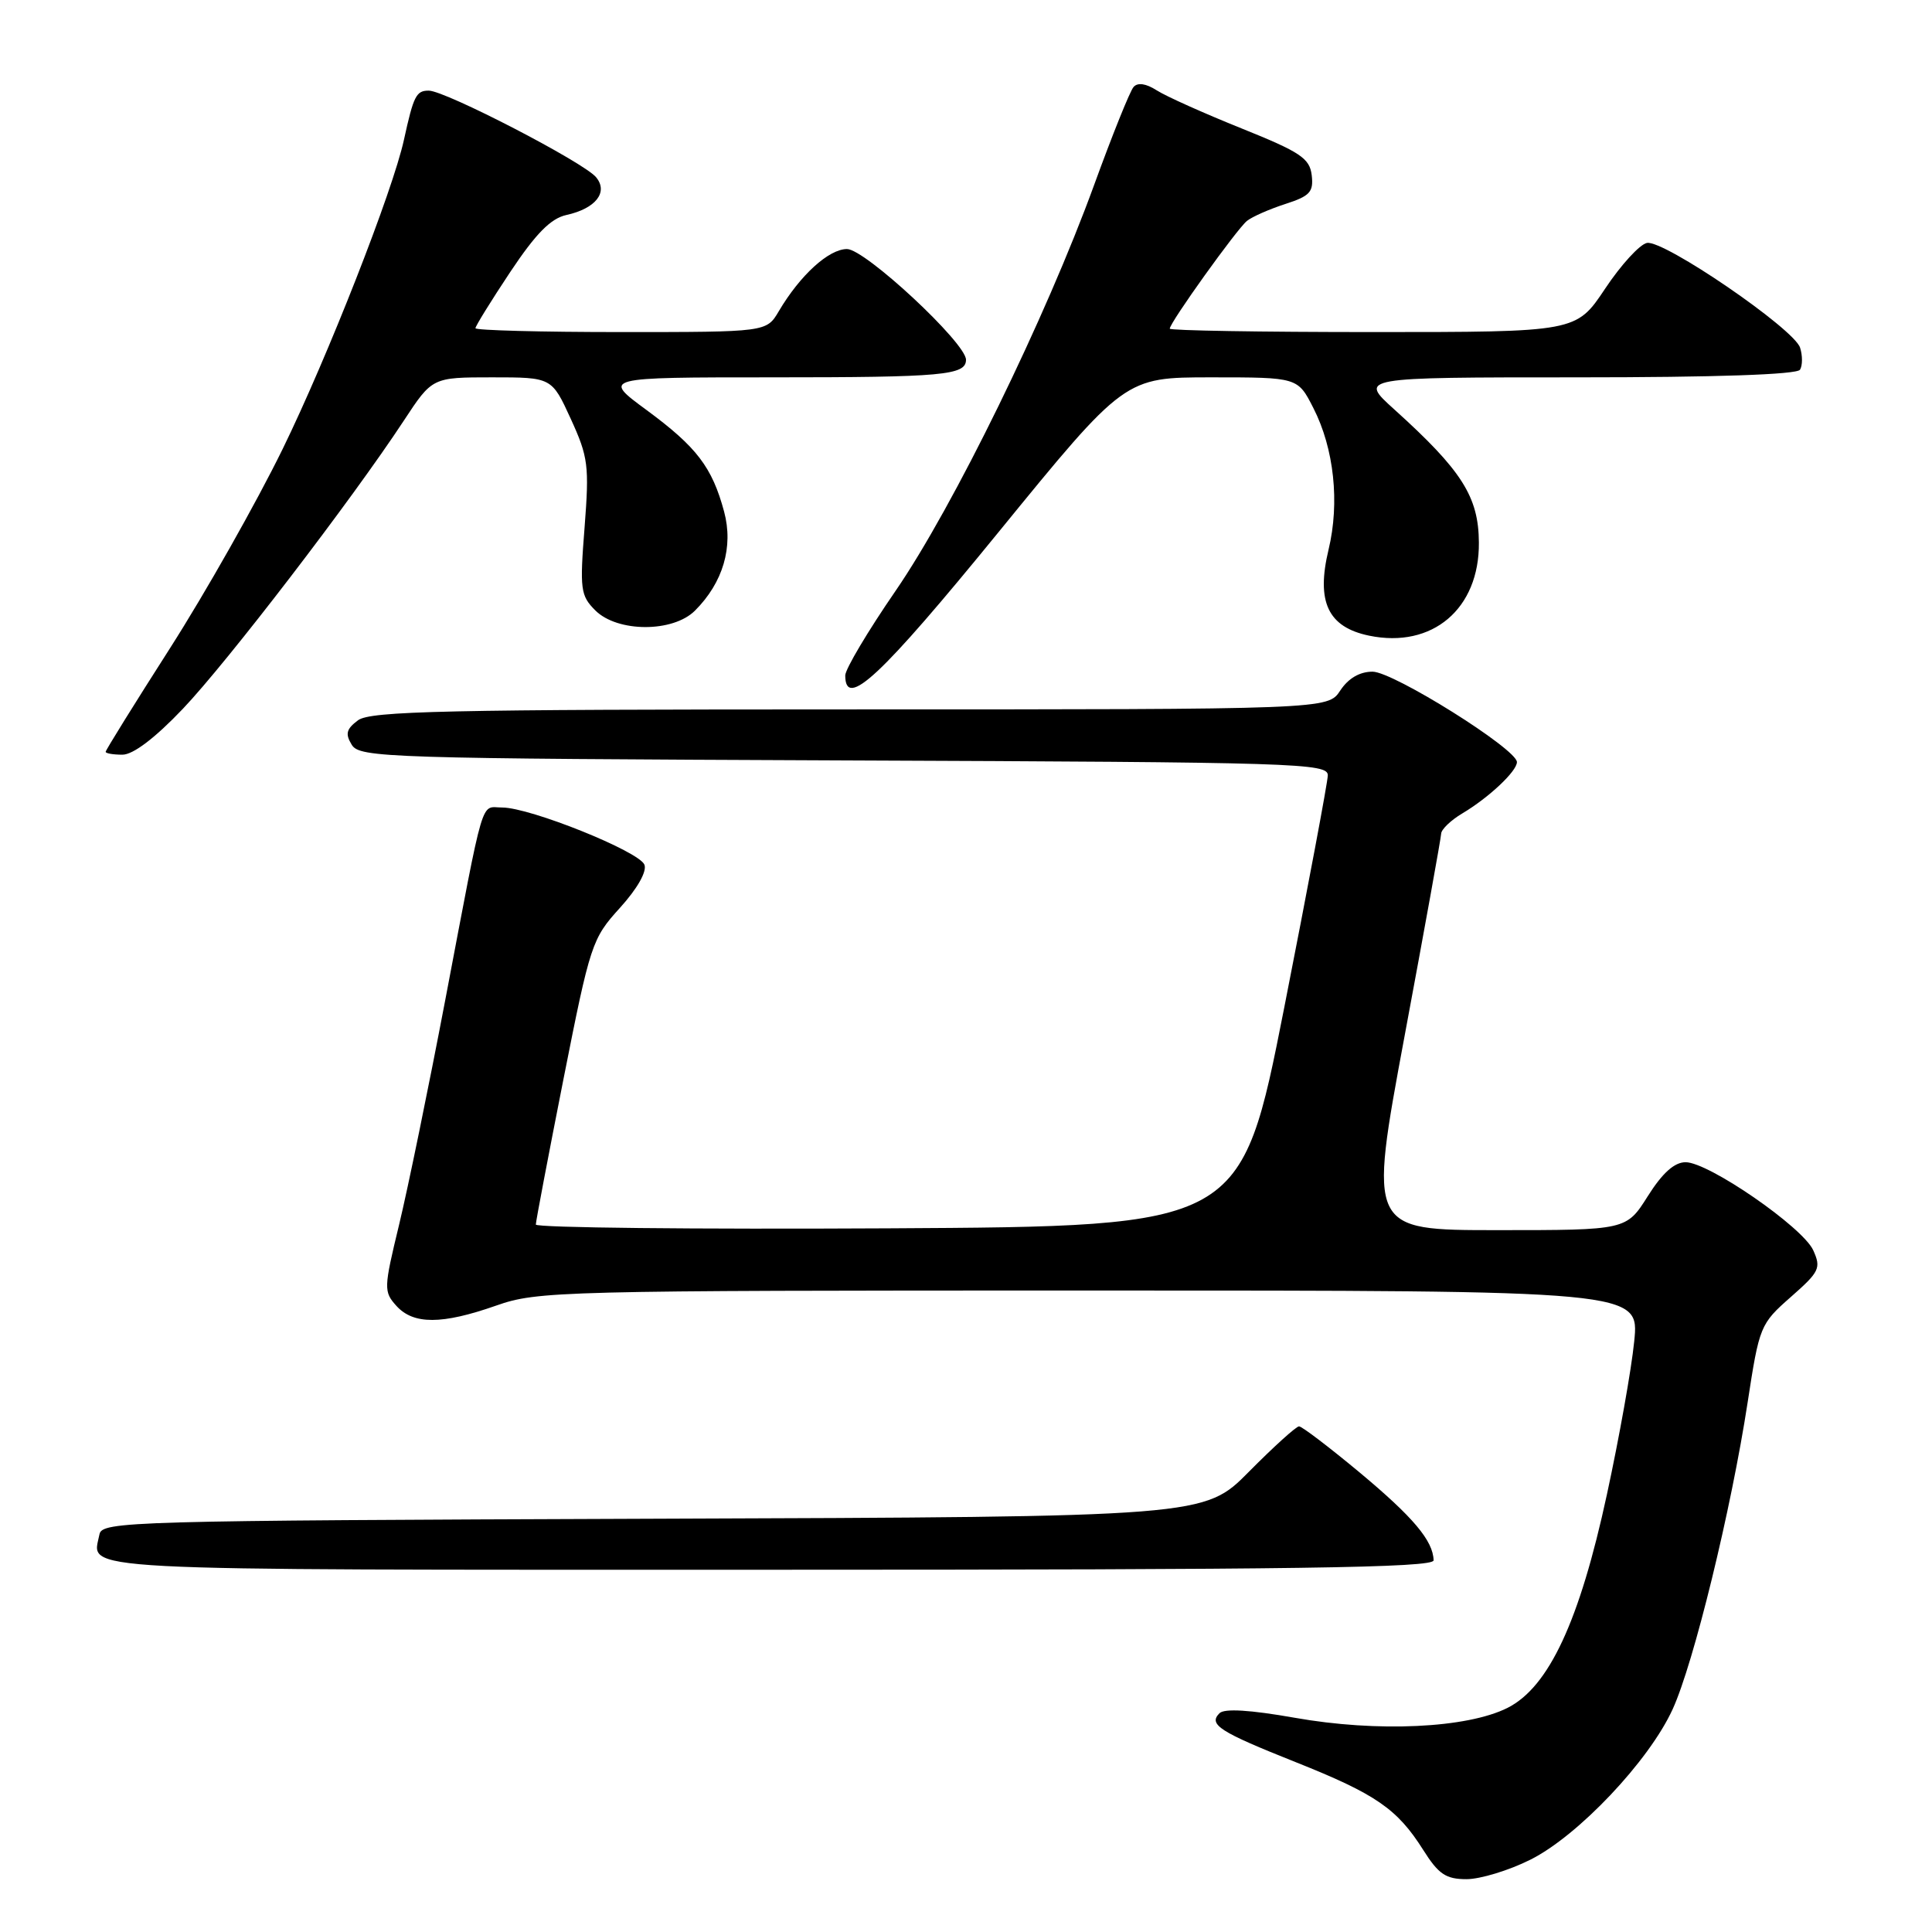 <?xml version="1.0" encoding="UTF-8" standalone="no"?>
<!DOCTYPE svg PUBLIC "-//W3C//DTD SVG 1.1//EN" "http://www.w3.org/Graphics/SVG/1.1/DTD/svg11.dtd" >
<svg xmlns="http://www.w3.org/2000/svg" xmlns:xlink="http://www.w3.org/1999/xlink" version="1.1" viewBox="0 0 256 256">
 <g >
 <path fill="currentColor"
d=" M 202.76 246.43 C 209.09 243.28 218.50 233.34 221.63 226.49 C 224.42 220.41 229.39 200.06 231.57 185.83 C 233.12 175.72 233.24 175.42 237.29 171.86 C 241.10 168.51 241.33 168.03 240.26 165.66 C 238.85 162.59 226.41 154.00 223.35 154.00 C 221.87 154.00 220.28 155.42 218.34 158.50 C 215.50 163.00 215.50 163.00 198.41 163.00 C 181.33 163.00 181.33 163.00 186.12 137.25 C 188.76 123.09 190.94 111.03 190.96 110.47 C 190.98 109.90 192.24 108.69 193.75 107.79 C 197.28 105.69 201.00 102.19 201.00 100.98 C 201.00 99.26 184.62 89.00 181.87 89.00 C 180.16 89.00 178.66 89.88 177.59 91.50 C 175.95 94.00 175.95 94.00 112.67 94.00 C 59.12 94.00 49.08 94.22 47.44 95.44 C 45.89 96.60 45.72 97.24 46.61 98.69 C 47.66 100.40 51.21 100.51 111.86 100.76 C 172.10 101.00 176.00 101.12 175.94 102.76 C 175.91 103.72 173.31 117.55 170.17 133.50 C 164.45 162.50 164.45 162.50 117.73 162.76 C 92.03 162.90 71.00 162.68 71.00 162.26 C 71.00 161.84 72.65 153.18 74.66 143.00 C 78.21 125.07 78.44 124.37 82.15 120.29 C 84.45 117.75 85.74 115.48 85.39 114.58 C 84.72 112.82 70.24 107.00 66.55 107.00 C 63.61 107.00 64.29 104.70 59.00 132.50 C 56.80 144.05 54.05 157.45 52.88 162.29 C 50.84 170.72 50.83 171.15 52.53 173.04 C 54.79 175.53 58.56 175.52 65.74 173.00 C 71.23 171.07 73.99 171.00 144.33 171.00 C 217.23 171.00 217.23 171.00 216.54 177.75 C 216.17 181.46 214.54 190.57 212.93 198.00 C 209.30 214.82 205.23 223.54 199.76 226.30 C 194.39 229.00 182.50 229.56 171.54 227.61 C 165.64 226.57 162.24 226.36 161.59 227.01 C 160.08 228.52 161.58 229.47 171.75 233.52 C 182.31 237.73 185.14 239.68 188.58 245.12 C 190.61 248.34 191.58 249.00 194.32 249.00 C 196.13 249.00 199.92 247.85 202.76 246.43 Z  M 189.96 206.75 C 189.89 204.15 187.27 201.04 180.16 195.11 C 176.12 191.75 172.51 189.00 172.13 189.00 C 171.75 189.00 168.77 191.70 165.51 194.99 C 159.58 200.99 159.58 200.99 86.55 201.24 C 17.01 201.49 13.51 201.59 13.18 203.31 C 12.23 208.24 7.69 208.00 101.97 208.00 C 171.75 208.00 189.99 207.74 189.96 206.75 Z  M 24.24 93.91 C 30.12 87.73 46.61 66.23 53.50 55.75 C 57.28 50.00 57.28 50.00 65.20 50.00 C 73.11 50.00 73.11 50.00 75.63 55.50 C 77.95 60.57 78.09 61.71 77.46 69.88 C 76.81 78.10 76.92 78.92 78.88 80.88 C 81.81 83.81 89.17 83.83 92.09 80.91 C 95.81 77.19 97.20 72.47 95.95 67.80 C 94.36 61.90 92.33 59.24 85.67 54.33 C 79.78 50.00 79.78 50.00 102.31 50.00 C 124.96 50.00 128.00 49.72 128.00 47.67 C 128.00 45.44 114.63 33.00 112.23 33.00 C 109.82 33.00 106.02 36.46 103.20 41.23 C 101.57 44.00 101.57 44.00 82.28 44.00 C 71.68 44.00 63.00 43.77 63.00 43.49 C 63.00 43.21 65.07 39.86 67.61 36.04 C 71.00 30.95 72.97 28.95 75.04 28.49 C 78.93 27.64 80.64 25.47 78.98 23.48 C 77.35 21.51 59.02 12.02 56.82 12.01 C 55.15 12.00 54.80 12.70 53.53 18.50 C 52.06 25.27 43.40 47.33 37.45 59.50 C 33.95 66.65 27.24 78.51 22.54 85.87 C 17.84 93.22 14.00 99.40 14.00 99.62 C 14.00 99.83 15.00 100.00 16.22 100.00 C 17.64 100.00 20.54 97.80 24.24 93.91 Z  M 132.32 70.50 C 149.04 50.00 149.04 50.00 160.50 50.00 C 171.96 50.00 171.96 50.00 174.03 54.07 C 176.77 59.43 177.54 66.59 176.04 72.83 C 174.38 79.75 175.96 83.10 181.42 84.23 C 189.80 85.96 196.04 80.67 195.96 71.88 C 195.92 65.81 193.70 62.33 184.75 54.25 C 180.04 50.00 180.04 50.00 208.96 50.00 C 227.33 50.00 238.11 49.63 238.51 48.99 C 238.85 48.44 238.86 47.12 238.52 46.07 C 237.73 43.57 220.47 31.76 218.23 32.19 C 217.28 32.37 214.78 35.10 212.68 38.26 C 208.85 44.00 208.85 44.00 181.93 44.00 C 167.12 44.00 155.00 43.80 155.00 43.55 C 155.00 42.75 163.91 30.32 165.23 29.27 C 165.93 28.71 168.21 27.71 170.31 27.03 C 173.57 25.98 174.07 25.44 173.81 23.22 C 173.54 20.97 172.31 20.15 164.50 17.01 C 159.55 15.02 154.50 12.76 153.27 11.97 C 151.85 11.06 150.74 10.90 150.20 11.53 C 149.73 12.06 147.38 17.90 144.98 24.50 C 138.58 42.09 126.31 67.18 118.67 78.29 C 115.00 83.62 112.00 88.67 112.00 89.50 C 112.00 94.05 116.67 89.69 132.32 70.50 Z "/>
</g>
</svg>